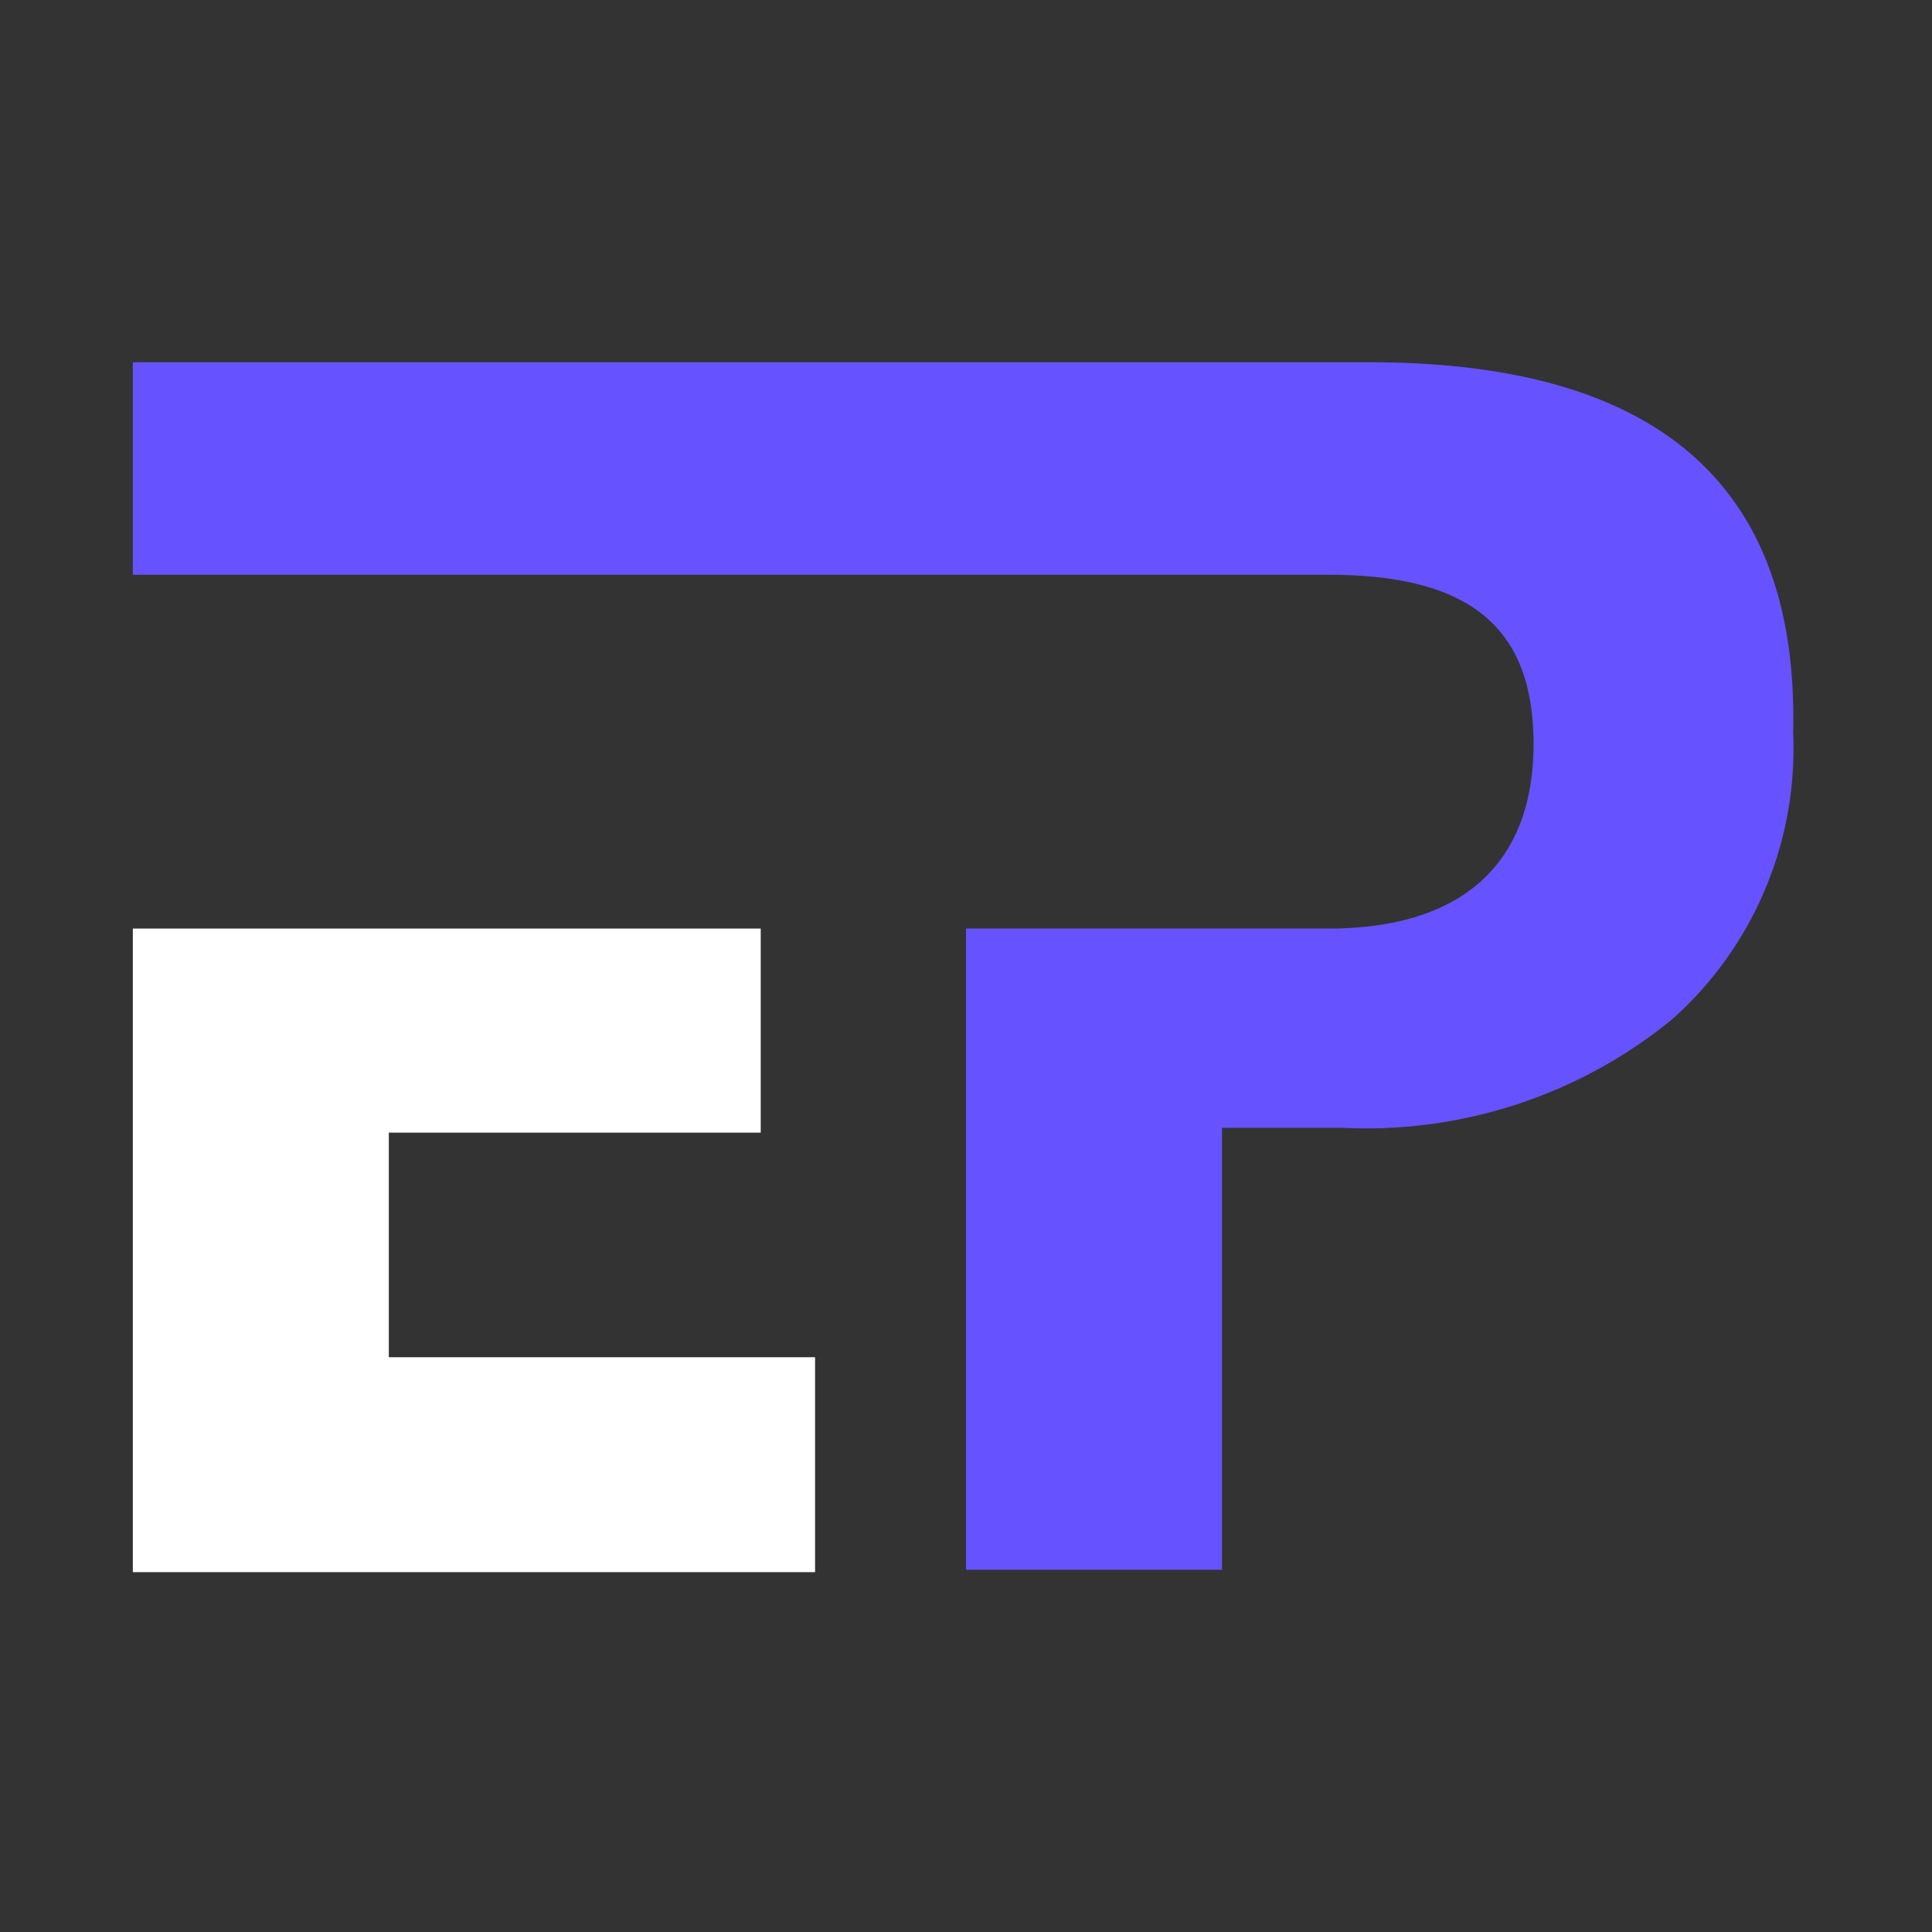 <svg id="Layer_1" data-name="Layer 1" xmlns="http://www.w3.org/2000/svg" viewBox="0 0 16 16"><rect x="0" y="0" width="16" height="16" fill="#333333" stroke="none"/><defs><style>.cls-1{fill:#fff;}.cls-2{fill:#6653ff;}</style></defs><polygon class="cls-1" points="3.22 11.24 3.22 9.38 6.3 9.38 6.3 7.69 1.1 7.69 1.1 13.02 6.75 13.02 6.75 11.24 3.22 11.24"/><path class="cls-2" d="M11.34,3H1.1V4.76H11c1.13,0,1.7.4,1.7,1.4S12.1,7.69,11,7.69H8V13h2.12V9.34h1a4,4,0,0,0,2.73-.9,3,3,0,0,0,1-2.37C14.9,4,13.71,3,11.34,3Z"/></svg>